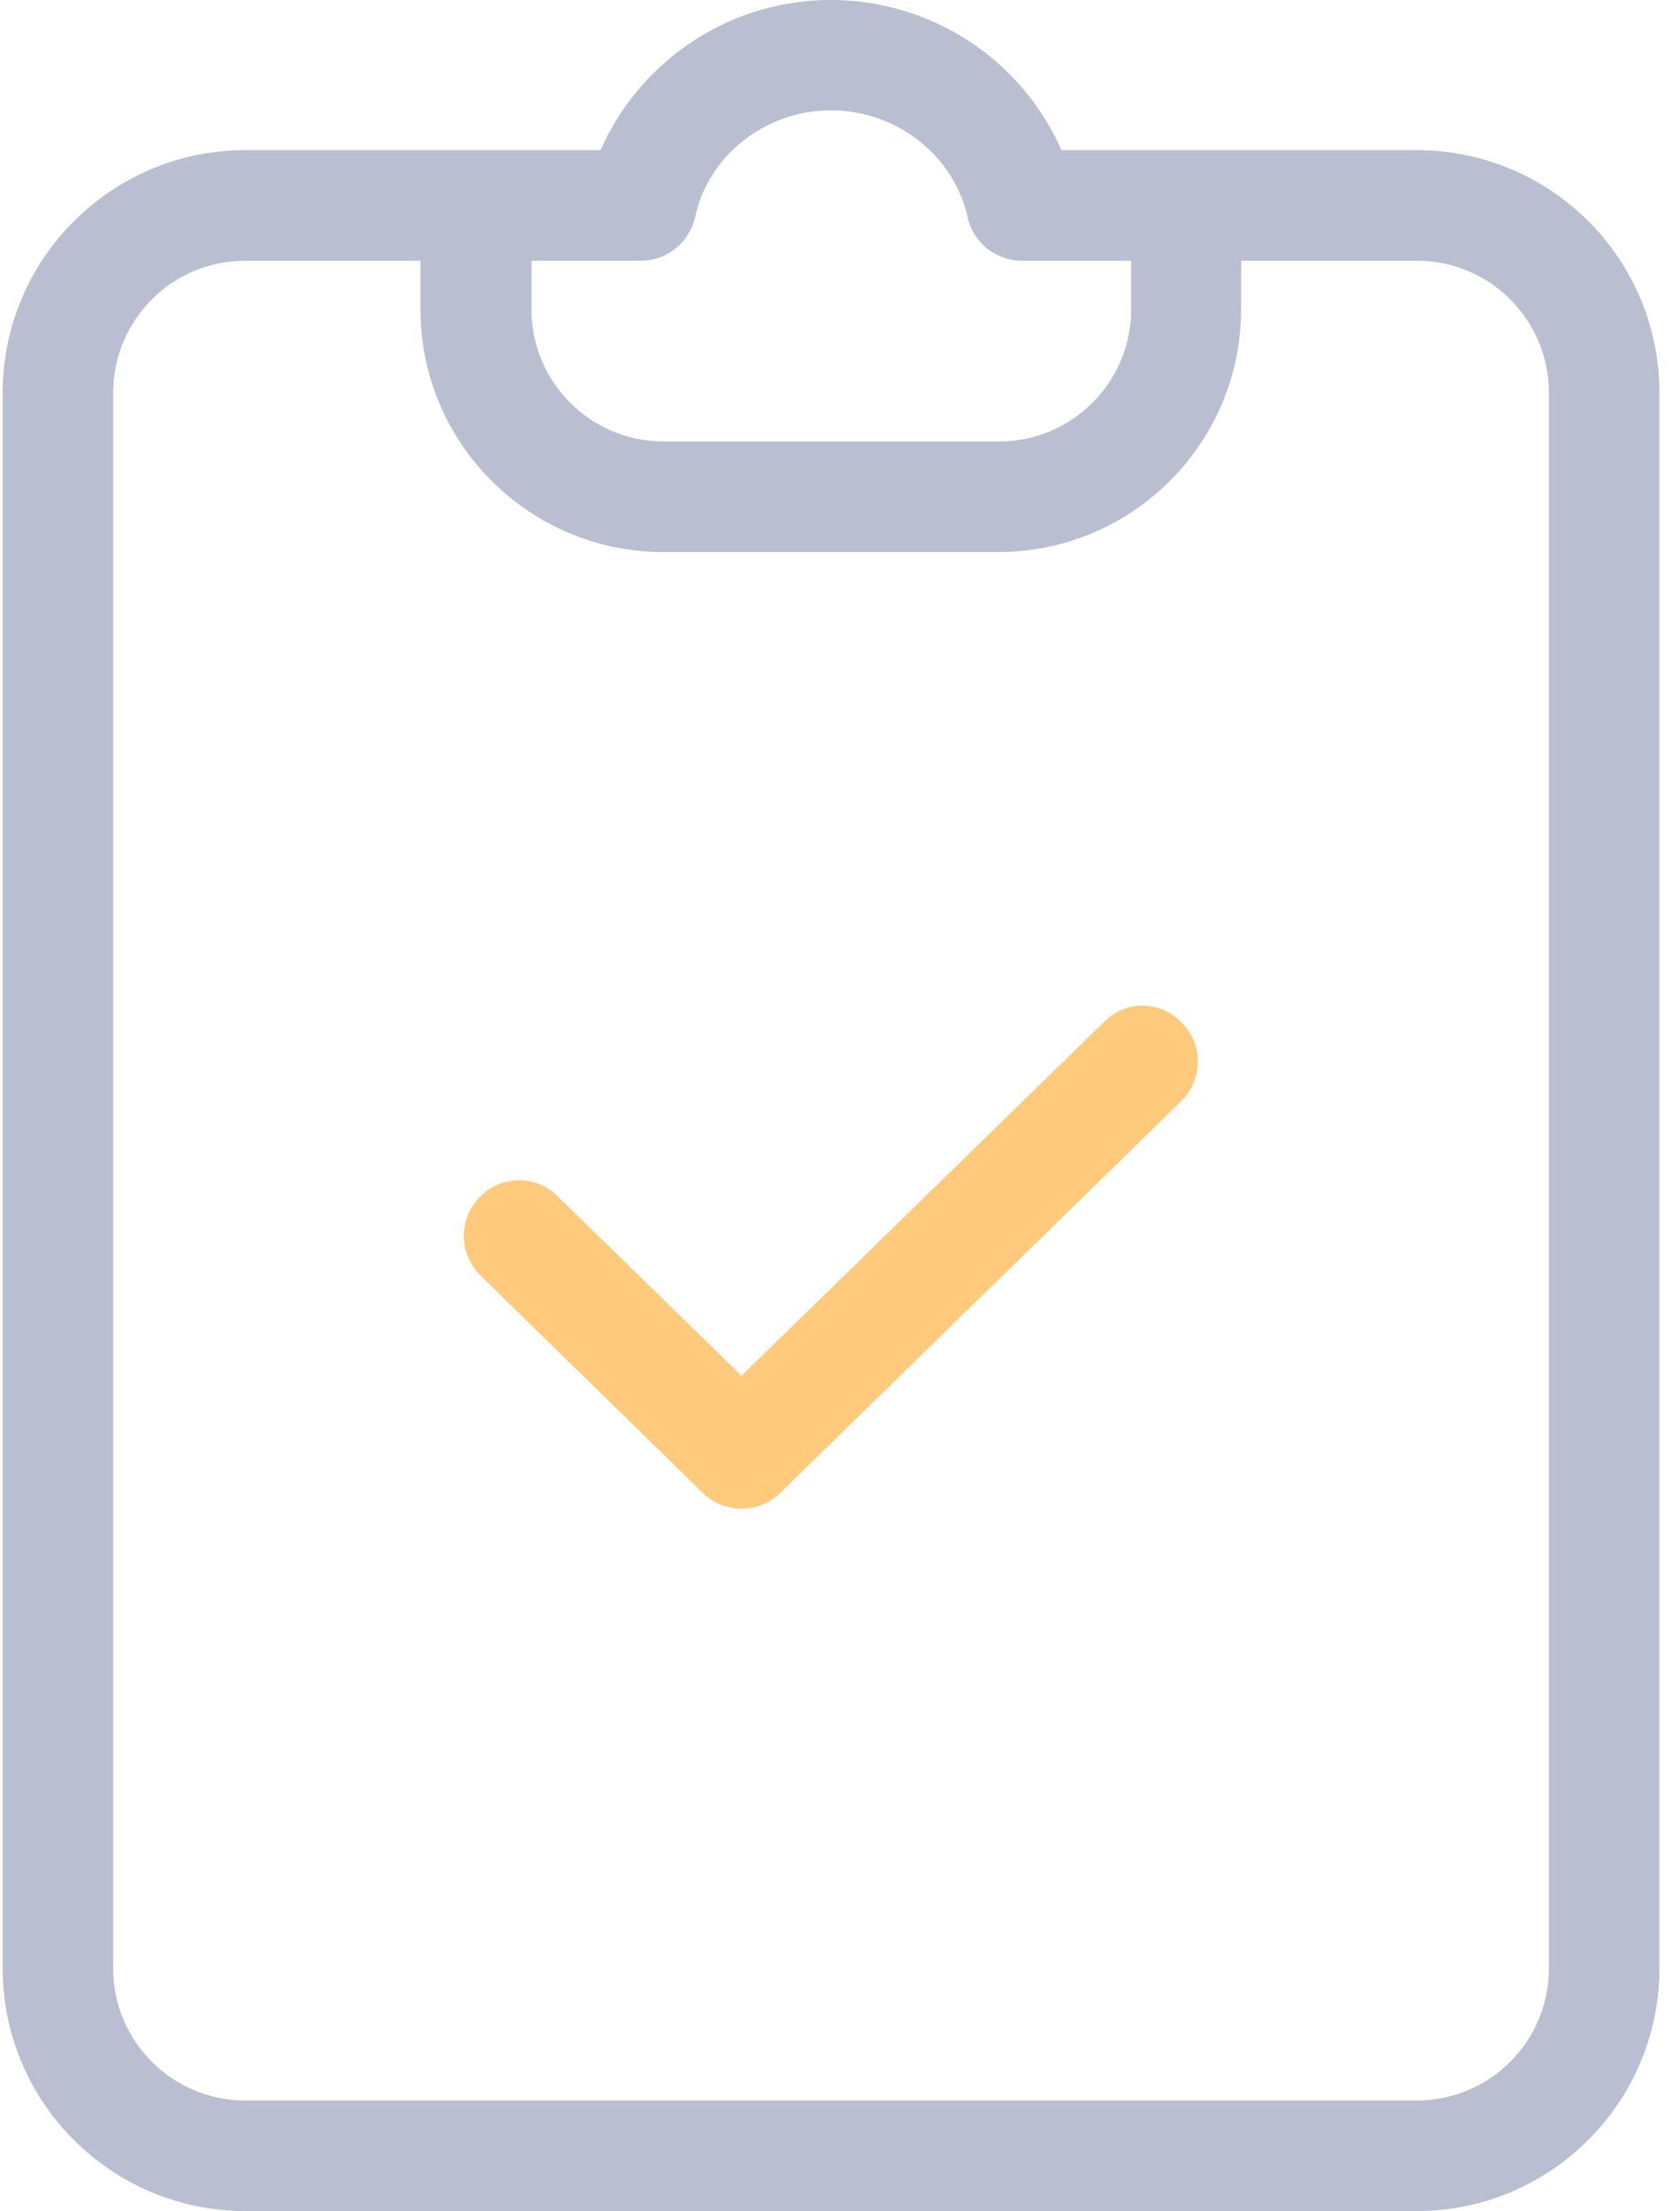<?xml version="1.0" encoding="UTF-8"?>
<svg width="38px" height="50px" viewBox="0 0 38 50" version="1.1" xmlns="http://www.w3.org/2000/svg" xmlns:xlink="http://www.w3.org/1999/xlink">
    <title>36CBEA93-2FD3-4FC3-AEE3-F4965D480AC0</title>
    <g id="Symbols" stroke="none" stroke-width="1" fill="none" fill-rule="evenodd">
        <g id="Services-/-Icons-/-Interview-Training" transform="translate(-11, -5)" fill-rule="nonzero">
            <g id="notepad" transform="translate(11, 5)">
                <path d="M32.047,3.395 L24.01,3.395 C22.735,0.52 19.385,-0.78 16.498,0.482 C15.197,1.058 14.16,2.095 13.585,3.395 L5.547,3.395 C2.522,3.395 0.06,5.857 0.06,8.882 L0.06,44.507 C0.06,47.532 2.522,49.995 5.547,49.995 L32.047,49.995 C35.072,49.995 37.535,47.532 37.535,44.507 L37.535,8.882 C37.535,5.845 35.072,3.395 32.047,3.395 L32.047,3.395 Z M14.498,5.895 C15.085,5.895 15.598,5.482 15.723,4.907 C16.022,3.507 17.322,2.495 18.797,2.495 C20.272,2.495 21.572,3.507 21.885,4.907 C22.01,5.482 22.522,5.895 23.11,5.895 L25.585,5.895 L25.585,6.995 C25.585,8.645 24.248,9.982 22.598,9.982 L15.01,9.982 C13.36,9.982 12.022,8.645 12.022,6.995 L12.022,5.895 L14.498,5.895 Z M35.035,44.507 C35.035,46.157 33.697,47.495 32.047,47.495 L5.547,47.495 C3.897,47.495 2.56,46.157 2.56,44.507 L2.56,8.882 C2.56,7.232 3.897,5.895 5.547,5.895 L9.51,5.895 L9.51,6.995 C9.51,10.02 11.973,12.482 14.998,12.482 L22.585,12.482 C25.61,12.482 28.072,10.02 28.072,6.995 L28.072,5.895 L32.047,5.895 C33.697,5.895 35.035,7.232 35.035,8.882 L35.035,44.507 Z" id="Shape" fill="#B9BFD0"></path>
                <path d="M24.985,23.095 L16.772,31.107 L12.61,27.045 C12.123,26.558 11.322,26.57 10.848,27.07 C10.373,27.558 10.373,28.333 10.848,28.82 L10.86,28.833 L15.897,33.757 C16.385,34.232 17.16,34.232 17.647,33.757 L26.723,24.895 C27.21,24.407 27.223,23.62 26.735,23.132 C26.26,22.62 25.473,22.607 24.985,23.095 L24.985,23.095 Z" id="Path" fill="#FFCA7B"></path>
            </g>
        </g>
    </g>
</svg>